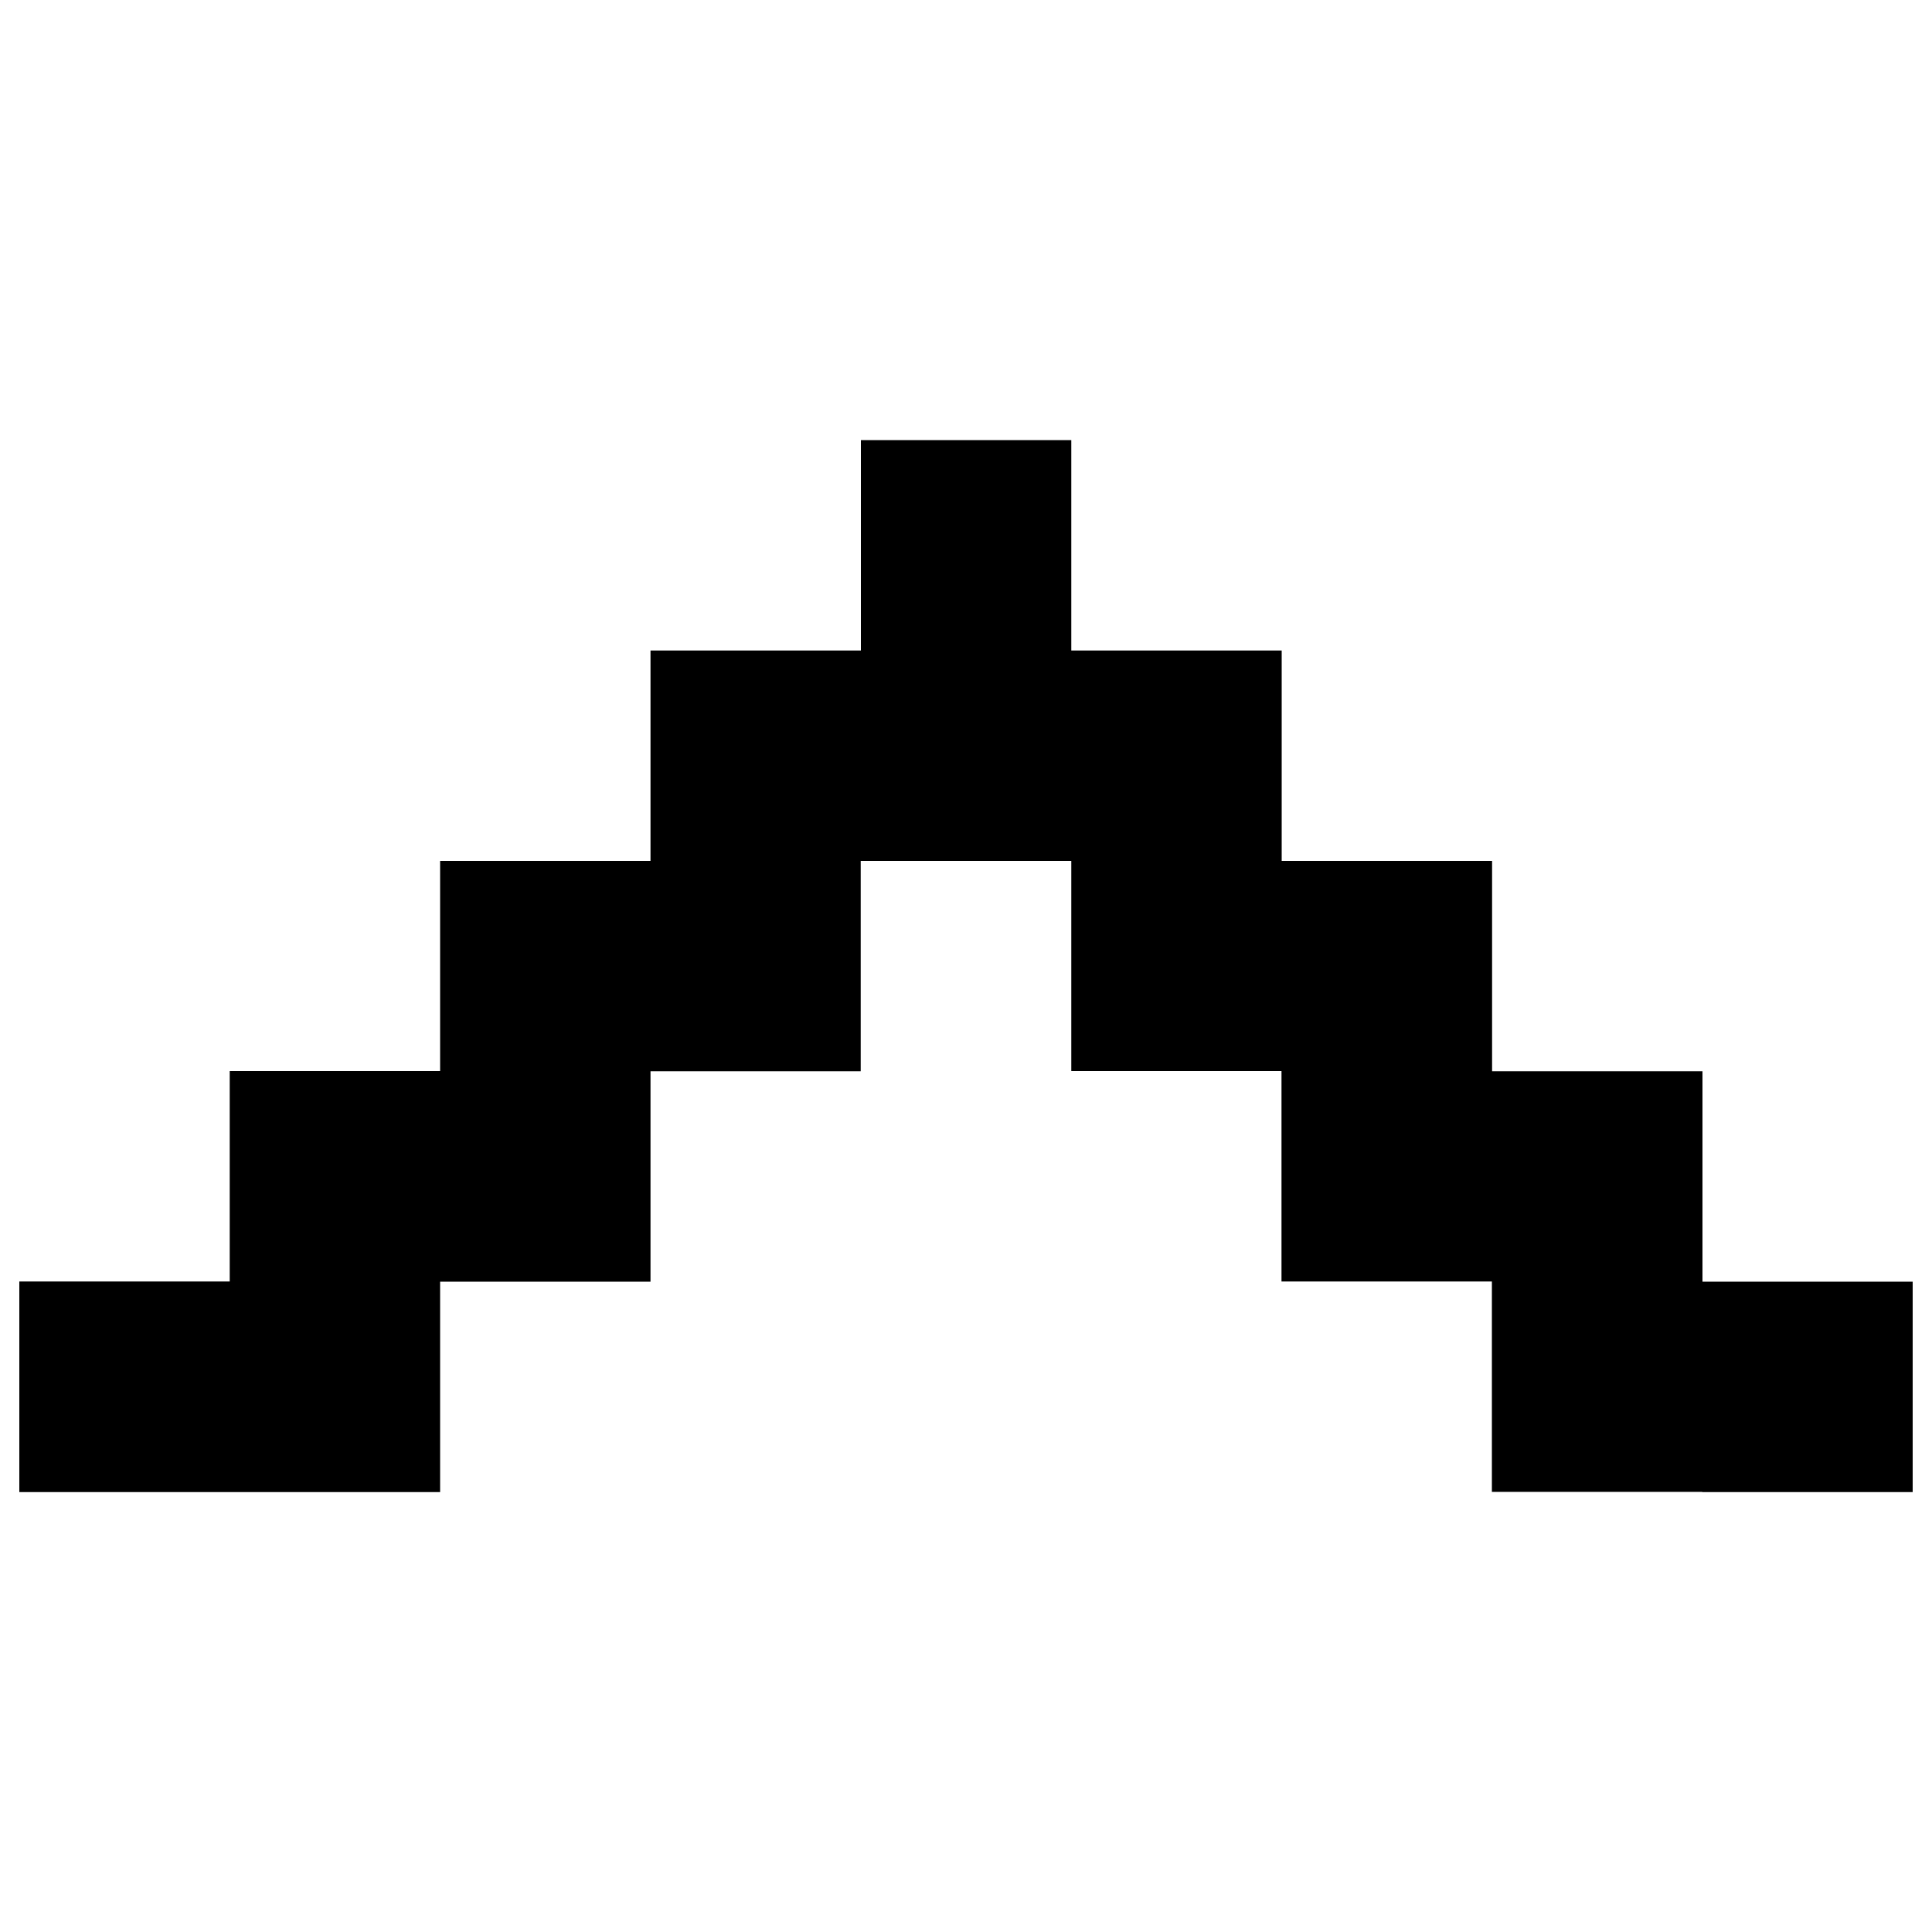 <?xml version="1.0" encoding="utf-8"?>
<!-- Svg Vector Icons : http://www.onlinewebfonts.com/icon -->
<!DOCTYPE svg PUBLIC "-//W3C//DTD SVG 1.1//EN" "http://www.w3.org/Graphics/SVG/1.1/DTD/svg11.dtd">
<svg version="1.1" xmlns="http://www.w3.org/2000/svg" xmlns:xlink="http://www.w3.org/1999/xlink" x="0px" y="0px" viewBox="0 0 1000 1000" enable-background="new 0 0 1000 1000" xml:space="preserve">
<g><path d="M881.1,772.2H772.2V663.3H663.3V554.4H554.5V445.6H445.5v108.9H336.7v108.9H227.8v108.9H118.9H10V663.3h108.9V554.4h108.9V445.6h108.9V336.7h108.9V227.8h108.9v108.9h108.9v108.9h108.9v108.9h108.9v108.9H990v108.9H881.1z"/></g>
</svg>
